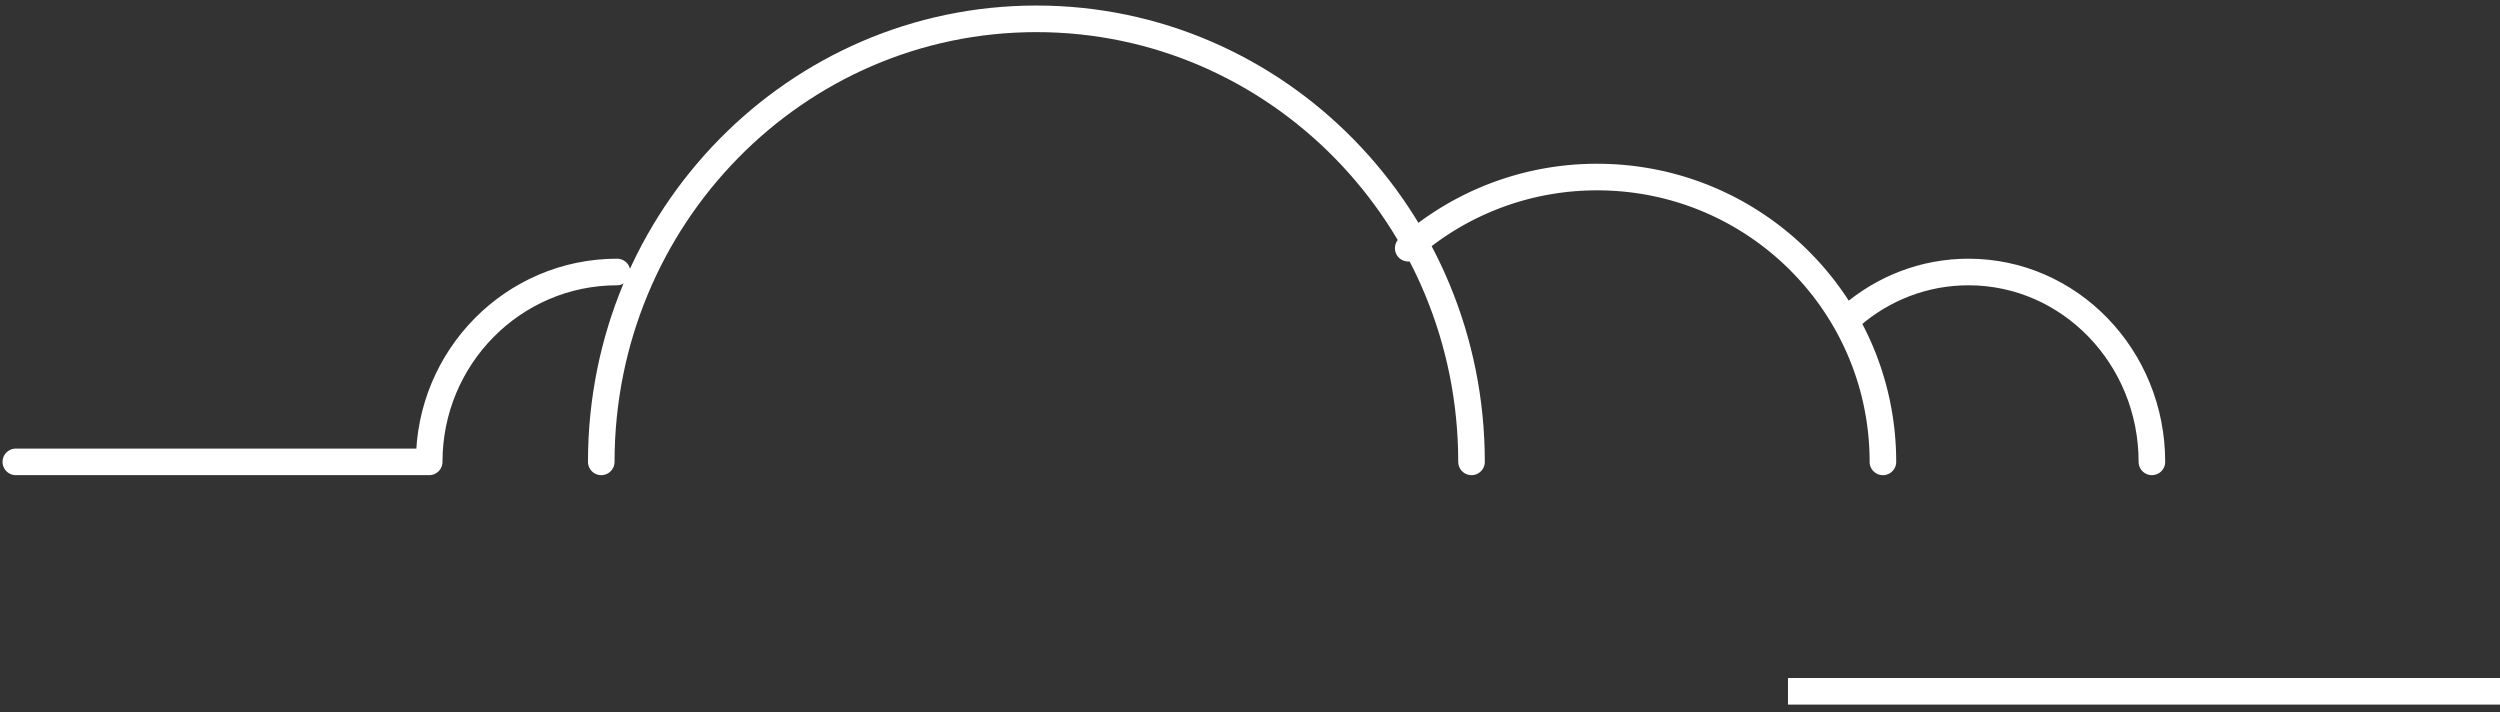 <svg xmlns="http://www.w3.org/2000/svg" width="158" height="45" viewBox="0 0 158 45"><rect x="0" y="0" width="158" height="45" fill="#333333" stroke="none"/><path fill="none" stroke="#fff" stroke-linecap="round" stroke-linejoin="round" stroke-miterlimit="20" stroke-width="1.68" d="M38 29.19c0-15.463 12.313-28 27.5-28S93 13.727 93 29.19"/><path fill="none" stroke="#fff" stroke-linecap="round" stroke-linejoin="round" stroke-miterlimit="20" stroke-width="1.68" d="M89 15.686a18.023 18.023 0 0111.941-4.496c9.974 0 18.059 8.059 18.059 18"/><path fill="none" stroke="#fff" stroke-linecap="round" stroke-linejoin="round" stroke-miterlimit="20" stroke-width="1.68" d="M117 19.96c2.01-1.73 4.59-2.77 7.408-2.77 6.401 0 11.592 5.372 11.592 12M39 17.19c-6.558 0-11.875 5.372-11.875 12H1v0"/><path fill="none" stroke="#fff" stroke-miterlimit="20" stroke-width="1.68" d="M113 43.69h45"/></svg>